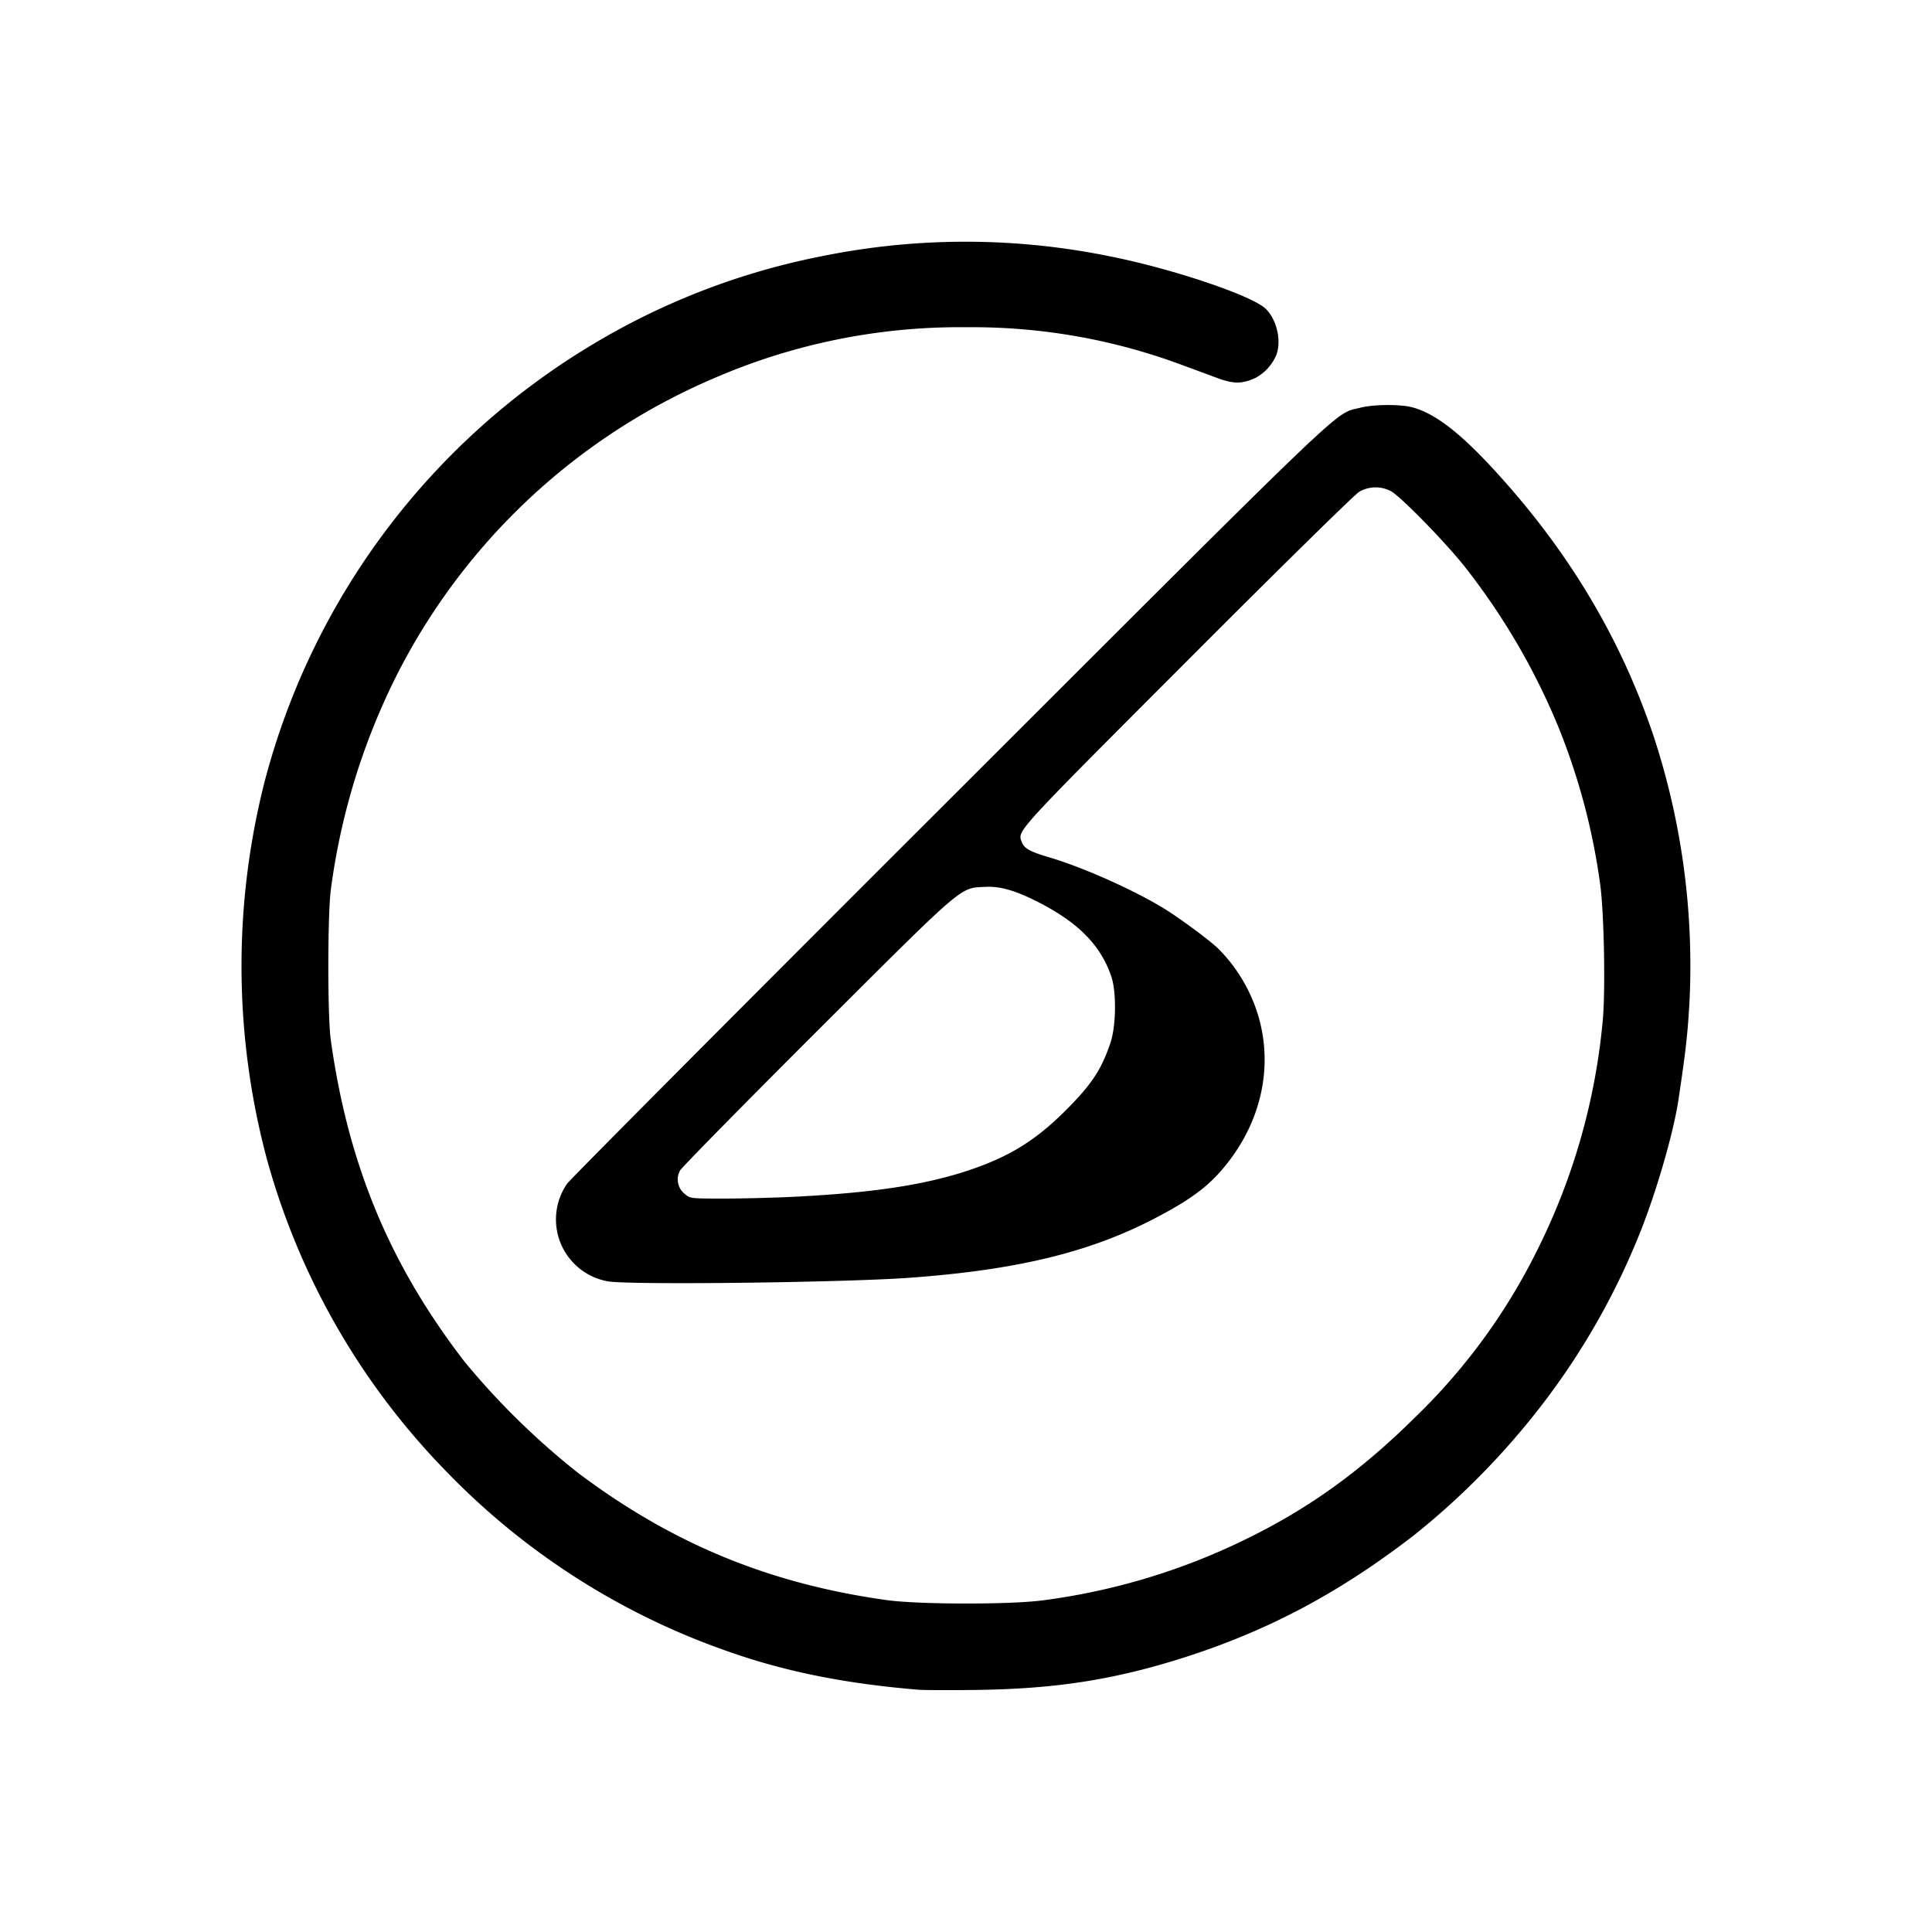 <svg xmlns="http://www.w3.org/2000/svg" viewBox="0 0 24 24"><path d="M11.428 20.992c-.942-.077-1.706-.232-2.442-.498a8.95 8.95 0 0 1-3.462-2.236 8.94 8.94 0 0 1-2.206-3.85 9.281 9.281 0 0 1-.035-4.682 8.971 8.971 0 0 1 4.05-5.43 8.815 8.815 0 0 1 2.874-1.113 8.947 8.947 0 0 1 3.574 0c.772.152 1.77.487 1.941.652.139.133.2.4.132.577a.579.579 0 0 1-.253.28c-.166.078-.274.08-.476.005l-.49-.181a7.453 7.453 0 0 0-2.624-.451 7.67 7.67 0 0 0-3.17.646 7.882 7.882 0 0 0-3.943 3.737 8.358 8.358 0 0 0-.789 2.61c-.04.318-.041 1.568 0 1.86.216 1.552.735 2.797 1.664 4A9.296 9.296 0 0 0 7.185 18.3c1.167.877 2.373 1.374 3.829 1.577.402.056 1.553.057 1.949.002a8.1 8.1 0 0 0 2.543-.773c.764-.376 1.4-.835 2.061-1.488a7.512 7.512 0 0 0 1.53-2.09 7.994 7.994 0 0 0 .814-2.863c.034-.386.014-1.354-.034-1.686a8.103 8.103 0 0 0-.53-1.977 8.38 8.38 0 0 0-1.155-1.967c-.251-.315-.8-.875-.915-.934a.404.404 0 0 0-.395.01c-.055.033-.996.957-2.141 2.105-2.143 2.146-2.102 2.102-2.049 2.242.032.083.097.12.355.196.417.125 1.04.403 1.413.632.177.108.526.364.654.48.05.046.135.14.188.21.555.729.542 1.688-.031 2.442-.224.294-.445.466-.92.714-.814.426-1.726.646-3.069.742-.833.059-3.478.09-3.732.043a.781.781 0 0 1-.505-1.213c.037-.053 2.177-2.204 4.757-4.78 5.078-5.073 4.764-4.773 5.096-4.859.168-.043.495-.045.647-.005.291.078.615.332 1.08.848.887.981 1.522 2.054 1.92 3.247a9.128 9.128 0 0 1 .442 3.297c-.023.401-.045.598-.137 1.212-.065.434-.3 1.23-.515 1.742a8.943 8.943 0 0 1-1.157 2.015 9.443 9.443 0 0 1-1.61 1.648c-.918.709-1.788 1.174-2.821 1.509-.887.286-1.62.402-2.624.415-.32.004-.633.003-.695-.002zM9.86 14.867c1.064-.053 1.747-.165 2.323-.382.444-.167.753-.376 1.126-.763.27-.28.382-.459.486-.77.07-.209.075-.628.011-.819-.13-.384-.401-.664-.888-.916-.294-.152-.489-.21-.677-.2-.323.016-.238-.057-2.094 1.795-.914.913-1.68 1.691-1.7 1.73a.23.23 0 0 0 .06.29c.067.057.07.057.486.057.23 0 .62-.01.867-.022z"/></svg>